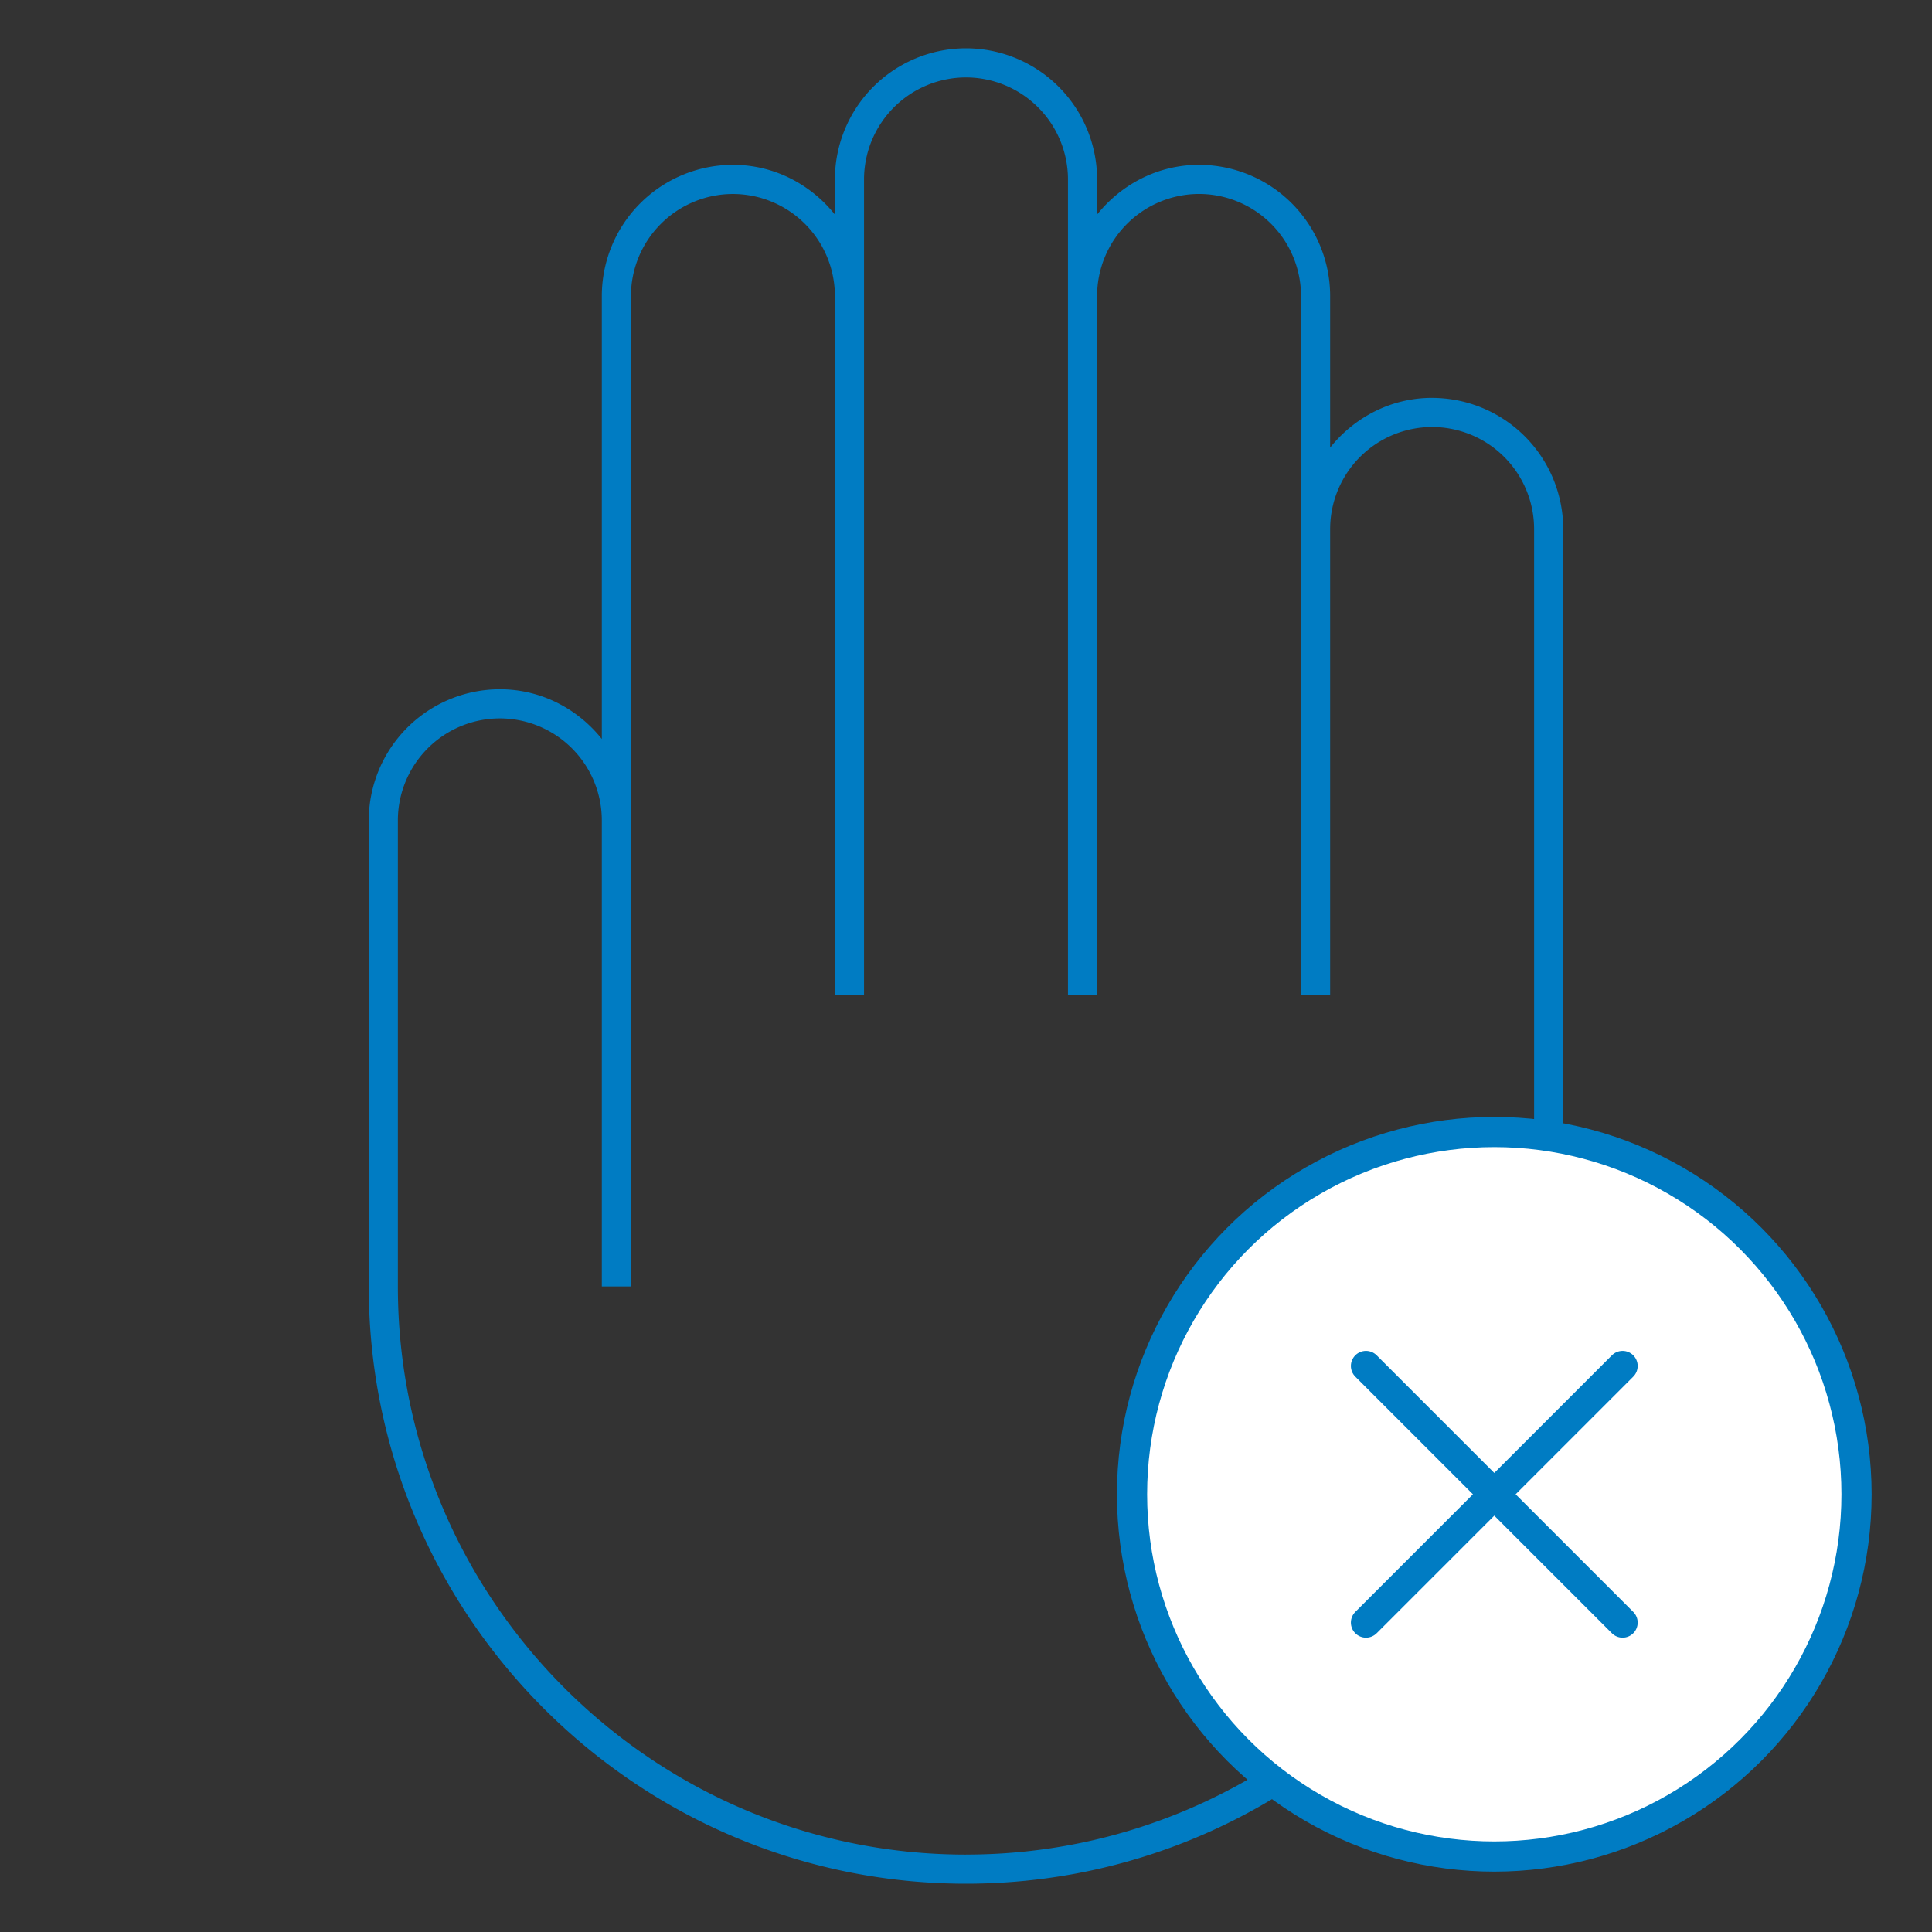 <svg width="64" height="64" fill="none" xmlns="http://www.w3.org/2000/svg"><rect width="100%" height="100%" fill="#333333" stroke="none"/><path d="M47.441 13.18c-1.371 0-2.581.652-3.378 1.648V9.803a4.348 4.348 0 00-4.342-4.343c-1.372 0-2.582.652-3.378 1.647V5.943A4.348 4.348 0 0032 1.6a4.348 4.348 0 00-4.343 4.343v1.164c-.796-.995-2.006-1.647-3.378-1.647a4.348 4.348 0 00-4.343 4.343V24.48c-.796-.996-2.006-1.647-3.377-1.647a4.348 4.348 0 00-4.343 4.343v15.44C12.216 53.526 21.09 62.4 32 62.4c10.909 0 19.784-8.875 19.784-19.784V17.524a4.348 4.348 0 00-4.343-4.343zM32 61.436c-10.377 0-18.82-8.443-18.82-18.82v-15.44a3.382 3.382 0 013.379-3.378 3.382 3.382 0 013.377 3.378v15.44h.965V9.804a3.382 3.382 0 013.378-3.378 3.382 3.382 0 013.378 3.378v23.162h.965V5.943A3.382 3.382 0 0132 2.565a3.382 3.382 0 013.378 3.378v27.022h.965V9.803a3.382 3.382 0 013.378-3.378 3.382 3.382 0 013.377 3.378v23.162h.965V17.524a3.382 3.382 0 013.378-3.378 3.382 3.382 0 013.378 3.378v25.092c0 10.376-8.443 18.819-18.82 18.819z" fill="#007CC3"/><circle cx="49.5" cy="49.5" r="12" fill="#fff" stroke="#007CC3"/><path d="M53.75 45.25l-8.5 8.5m0-8.5l8.5 8.5" stroke="#007CC3" stroke-linecap="round" stroke-linejoin="round"/></svg>